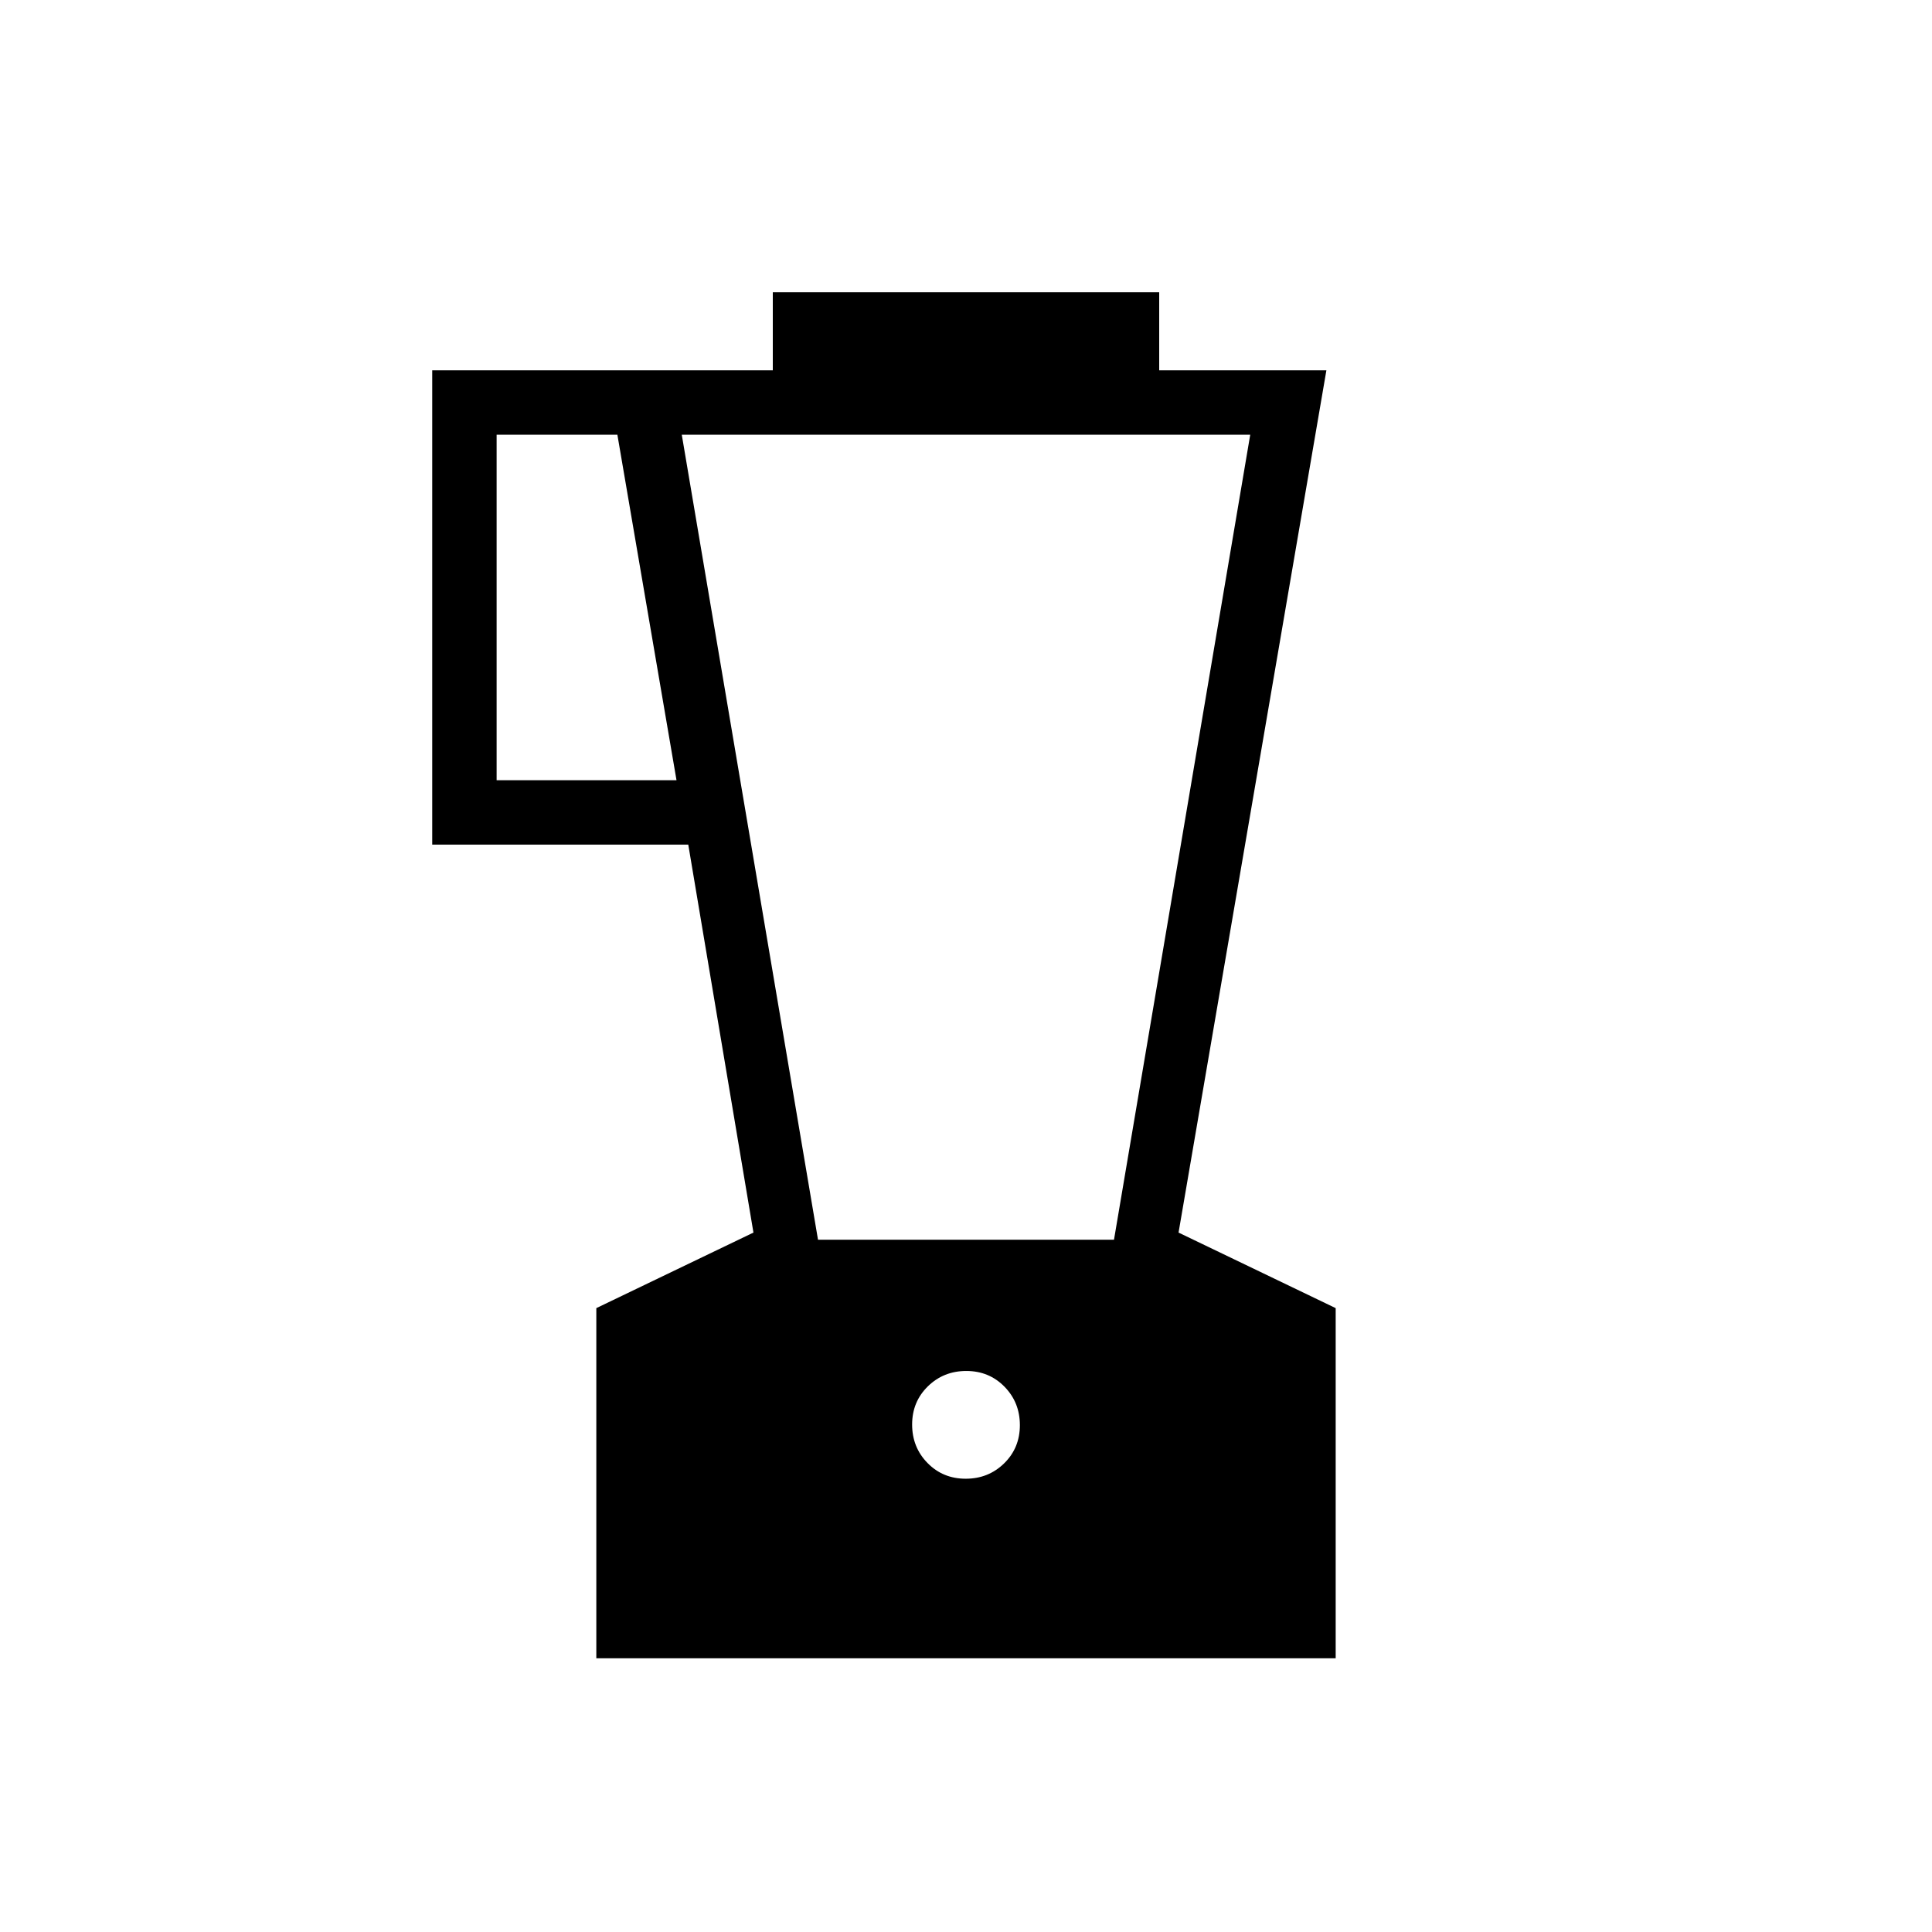 <svg xmlns="http://www.w3.org/2000/svg" height="20" viewBox="0 -960 960 960" width="20"><path d="M296.307-136v-174l78.077-37.539L342-540.308H214.769V-776H384v-38.77h192V-776h83.077l-73.461 428.461L663.693-310v174H296.307Zm39.847-436.308L306.769-744h-60v171.692h89.385Zm143.689 347.077q11.311 0 19.119-7.651 7.807-7.651 7.807-18.961 0-11.311-7.651-19.119-7.651-7.807-18.961-7.807-11.311 0-19.119 7.651-7.807 7.651-7.807 18.961 0 11.311 7.651 19.119 7.651 7.807 18.961 7.807ZM406.462-344h147.076l67.693-400H338.769l67.693 400Z"/></svg>